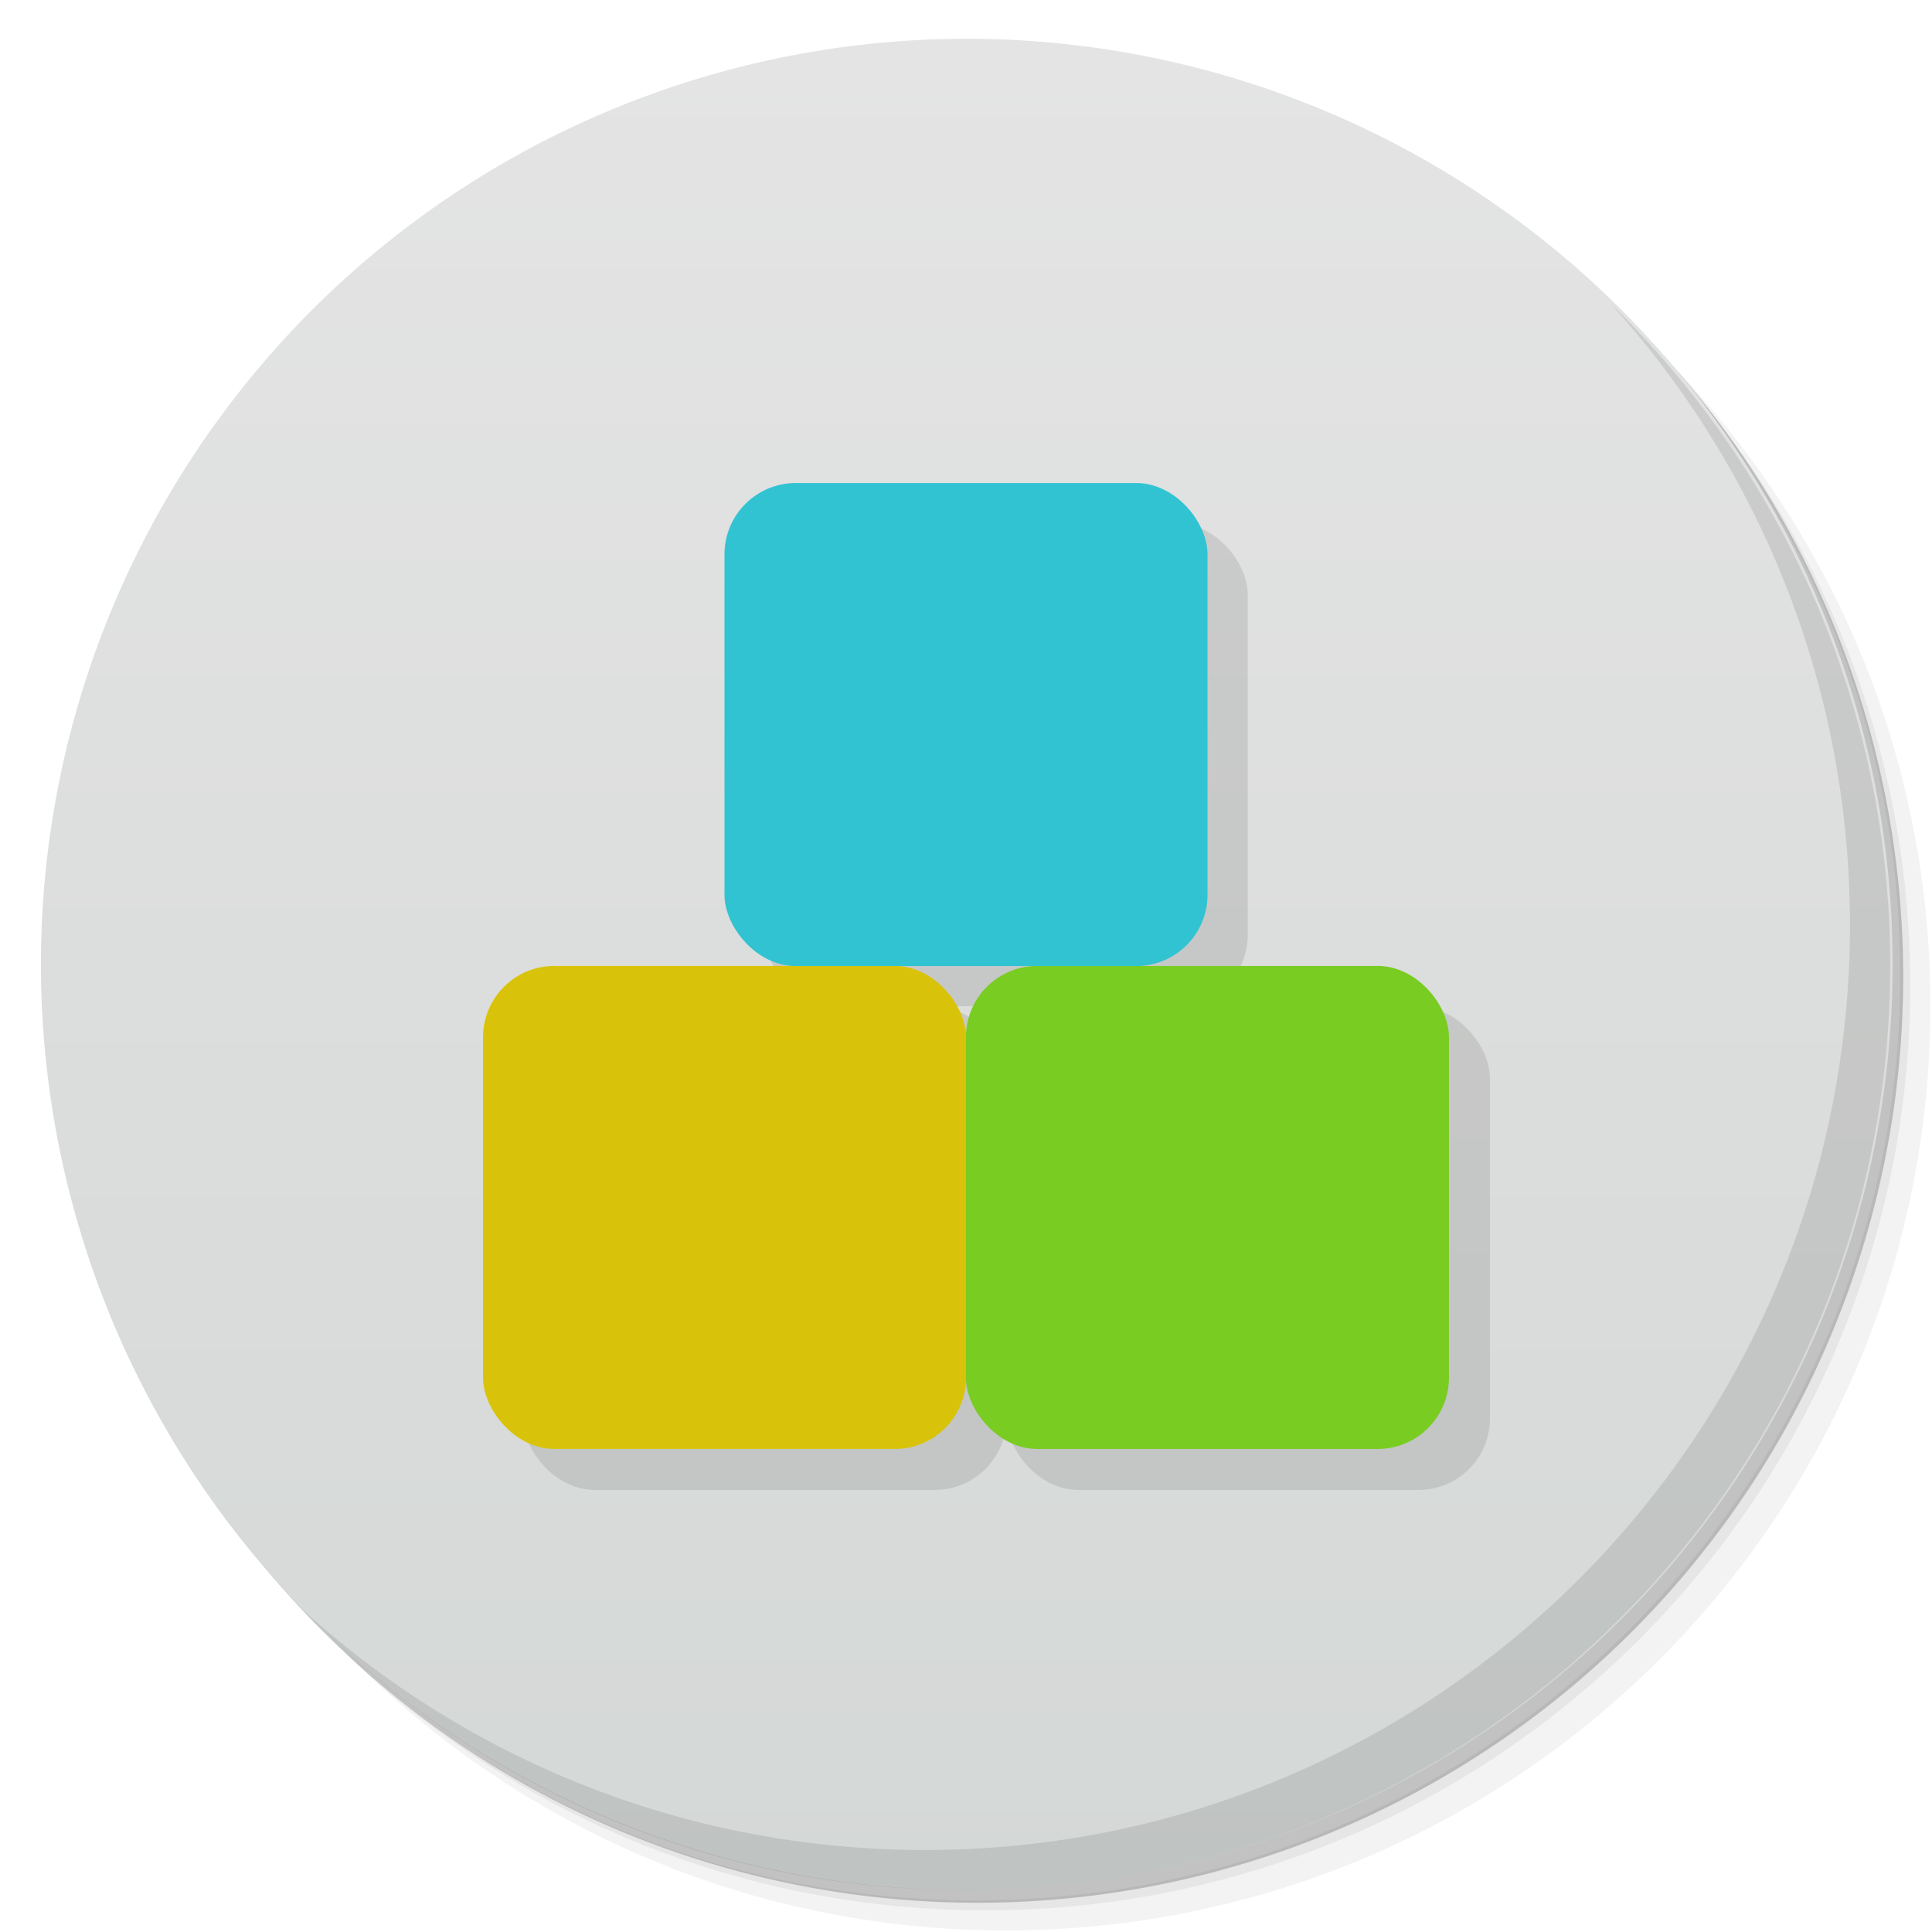 <svg xmlns="http://www.w3.org/2000/svg" width="48" viewBox="0 0 13.547 13.547" height="48">
 <defs>
  <linearGradient id="linearGradient4033" x1="-27" x2="-24" gradientUnits="userSpaceOnUse">
   <stop style="stop-color:#d4d8d6;stop-opacity:1"/>
   <stop offset="1" style="stop-color:#e4e4e4;stop-opacity:1"/>
  </linearGradient>
 </defs>
 <g>
  <path d="m 25 2 c -12.703 0 -23 10.297 -23 23 0 6.367 2.601 12.12 6.781 16.281 4.085 3.712 9.514 5.969 15.469 5.969 c 12.703 0 23 -10.297 23 -23 0 -5.954 -2.256 -11.384 -5.969 -15.469 c -4.165 -4.181 -9.914 -6.781 -16.281 -6.781 z m 16.281 6.781 c 3.854 4.113 6.219 9.637 6.219 15.719 c 0 12.703 -10.297 23 -23 23 c -6.081 0 -11.606 -2.364 -15.719 -6.219 4.16 4.144 9.883 6.719 16.219 6.719 12.703 0 23 -10.297 23 -23 0 -6.335 -2.575 -12.06 -6.719 -16.219 z" transform="scale(0.282,0.282)" style="fill:#000;opacity:0.05;fill-opacity:1;stroke:none"/>
  <path d="m 41.28 8.781 c 3.712 4.085 5.969 9.514 5.969 15.469 c 0 12.703 -10.297 23 -23 23 -5.954 0 -11.384 -2.256 -15.469 -5.969 c 4.113 3.854 9.637 6.219 15.719 6.219 c 12.703 0 23 -10.297 23 -23 0 -6.081 -2.364 -11.606 -6.219 -15.719 z" transform="scale(0.282,0.282)" style="fill:#000;opacity:0.1;fill-opacity:1;stroke:none"/>
  <path transform="matrix(4.327,0,0,3.246,117.193,-35.348)" d="m -24 13 a 1.5 2 0 1 1 -3 0 1.5 2 0 1 1 3 0 z" style="fill:#000;opacity:0.2;fill-opacity:1;stroke:none"/>
 </g>
 <g>
  <path d="m -24 13 a 1.5 2 0 1 1 -3 0 1.5 2 0 1 1 3 0 z" transform="matrix(0,-4.327,3.246,0,-35.419,-103.576)" style="fill:url(#linearGradient4033);fill-opacity:1;stroke:none"/>
  <path d="m 40.03 7.531 c 3.712 4.085 5.969 9.514 5.969 15.469 c 0 12.703 -10.297 23 -23 23 c -5.954 0 -11.384 -2.256 -15.469 -5.969 c 4.178 4.291 10.01 6.969 16.469 6.969 c 12.703 0 23 -10.297 23 -23 c 0 -6.462 -2.677 -12.291 -6.969 -16.469 z" transform="scale(0.282,0.282)" style="fill:#000;opacity:0.1;fill-opacity:1;stroke:none"/>
 </g>
 <g>
  <rect rx="0.5" y="7.06" x="3.669" height="3.387" width="3.387" style="fill:#000;opacity:0.1;fill-opacity:1;stroke:none"/>
  <rect rx="0.5" width="3.387" height="3.387" x="7.06" y="7.06" style="fill:#000;opacity:0.1;fill-opacity:1;stroke:none"/>
  <rect rx="0.5" y="3.669" x="5.362" height="3.387" width="3.387" style="fill:#000;opacity:0.1;fill-opacity:1;stroke:none"/>
  <rect width="3.387" height="3.387" x="3.387" y="6.773" rx="0.5" style="fill:#d9c30a;fill-opacity:1;stroke:none"/>
  <rect y="6.773" x="6.773" height="3.387" width="3.387" rx="0.5" style="fill:#79cc22;fill-opacity:1;stroke:none"/>
  <rect width="3.387" height="3.387" x="5.08" y="3.387" rx="0.5" style="fill:#31c3d1;fill-opacity:1;stroke:none"/>
 </g>
</svg>
